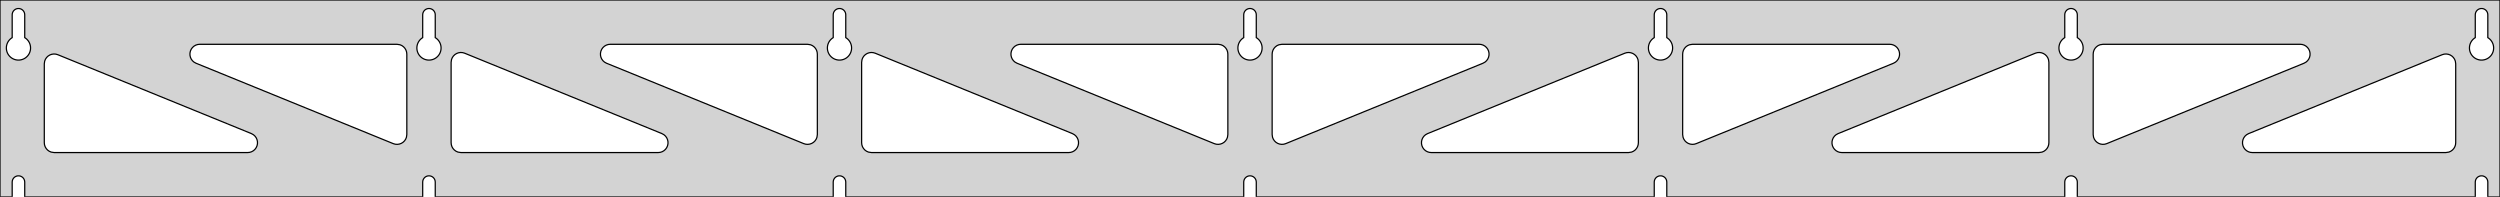<?xml version="1.0" standalone="no"?>
<!DOCTYPE svg PUBLIC "-//W3C//DTD SVG 1.1//EN" "http://www.w3.org/Graphics/SVG/1.1/DTD/svg11.dtd">
<svg width="1016mm" height="80mm" viewBox="0 -80 1016 80" xmlns="http://www.w3.org/2000/svg" version="1.1">
<title>OpenSCAD Model</title>
<path d="
M 1016,-80 L 0,-80 L 0,-0 L 4.95,-0 L 4.95,-6 L 5.006,-6.53
 L 5.17,-7.037 L 5.437,-7.499 L 5.794,-7.895 L 6.225,-8.208 L 6.712,-8.425 L 7.233,-8.536
 L 7.767,-8.536 L 8.288,-8.425 L 8.775,-8.208 L 9.206,-7.895 L 9.563,-7.499 L 9.83,-7.037
 L 9.994,-6.53 L 10.05,-6 L 10.05,-0 L 171.783,-0 L 171.783,-6 L 171.839,-6.53
 L 172.004,-7.037 L 172.27,-7.499 L 172.627,-7.895 L 173.058,-8.208 L 173.545,-8.425 L 174.067,-8.536
 L 174.6,-8.536 L 175.121,-8.425 L 175.608,-8.208 L 176.04,-7.895 L 176.396,-7.499 L 176.663,-7.037
 L 176.828,-6.53 L 176.883,-6 L 176.883,-0 L 338.617,-0 L 338.617,-6 L 338.672,-6.53
 L 338.837,-7.037 L 339.104,-7.499 L 339.46,-7.895 L 339.892,-8.208 L 340.379,-8.425 L 340.9,-8.536
 L 341.433,-8.536 L 341.955,-8.425 L 342.442,-8.208 L 342.873,-7.895 L 343.23,-7.499 L 343.496,-7.037
 L 343.661,-6.53 L 343.717,-6 L 343.717,-0 L 505.45,-0 L 505.45,-6 L 505.506,-6.53
 L 505.67,-7.037 L 505.937,-7.499 L 506.294,-7.895 L 506.725,-8.208 L 507.212,-8.425 L 507.733,-8.536
 L 508.267,-8.536 L 508.788,-8.425 L 509.275,-8.208 L 509.706,-7.895 L 510.063,-7.499 L 510.33,-7.037
 L 510.494,-6.53 L 510.55,-6 L 510.55,-0 L 672.283,-0 L 672.283,-6 L 672.339,-6.53
 L 672.504,-7.037 L 672.77,-7.499 L 673.127,-7.895 L 673.558,-8.208 L 674.045,-8.425 L 674.567,-8.536
 L 675.1,-8.536 L 675.621,-8.425 L 676.108,-8.208 L 676.54,-7.895 L 676.896,-7.499 L 677.163,-7.037
 L 677.328,-6.53 L 677.383,-6 L 677.383,-0 L 839.117,-0 L 839.117,-6 L 839.172,-6.53
 L 839.337,-7.037 L 839.604,-7.499 L 839.96,-7.895 L 840.392,-8.208 L 840.879,-8.425 L 841.4,-8.536
 L 841.933,-8.536 L 842.455,-8.425 L 842.942,-8.208 L 843.373,-7.895 L 843.73,-7.499 L 843.996,-7.037
 L 844.161,-6.53 L 844.217,-6 L 844.217,-0 L 1005.95,-0 L 1005.95,-6 L 1006.01,-6.53
 L 1006.17,-7.037 L 1006.44,-7.499 L 1006.79,-7.895 L 1007.22,-8.208 L 1007.71,-8.425 L 1008.23,-8.536
 L 1008.77,-8.536 L 1009.29,-8.425 L 1009.77,-8.208 L 1010.21,-7.895 L 1010.56,-7.499 L 1010.83,-7.037
 L 1010.99,-6.53 L 1011.05,-6 L 1011.05,-0 L 1016,-0 z
M 6.986,-55.607 L 6.477,-55.688 L 5.98,-55.821 L 5.499,-56.005 L 5.04,-56.239 L 4.608,-56.52
 L 4.208,-56.844 L 3.844,-57.208 L 3.52,-57.608 L 3.239,-58.04 L 3.005,-58.499 L 2.821,-58.98
 L 2.688,-59.477 L 2.607,-59.986 L 2.58,-60.5 L 2.607,-61.014 L 2.688,-61.523 L 2.821,-62.02
 L 3.005,-62.501 L 3.239,-62.96 L 3.52,-63.392 L 3.844,-63.792 L 4.208,-64.156 L 4.608,-64.48
 L 4.95,-64.702 L 4.95,-74 L 5.006,-74.53 L 5.17,-75.037 L 5.437,-75.499 L 5.794,-75.895
 L 6.225,-76.208 L 6.712,-76.425 L 7.233,-76.536 L 7.767,-76.536 L 8.288,-76.425 L 8.775,-76.208
 L 9.206,-75.895 L 9.563,-75.499 L 9.83,-75.037 L 9.994,-74.53 L 10.05,-74 L 10.05,-64.702
 L 10.392,-64.48 L 10.792,-64.156 L 11.156,-63.792 L 11.48,-63.392 L 11.761,-62.96 L 11.995,-62.501
 L 12.179,-62.02 L 12.312,-61.523 L 12.393,-61.014 L 12.42,-60.5 L 12.393,-59.986 L 12.312,-59.477
 L 12.179,-58.98 L 11.995,-58.499 L 11.761,-58.04 L 11.48,-57.608 L 11.156,-57.208 L 10.792,-56.844
 L 10.392,-56.52 L 9.96,-56.239 L 9.501,-56.005 L 9.02,-55.821 L 8.523,-55.688 L 8.014,-55.607
 L 7.5,-55.58 z
M 173.819,-55.607 L 173.31,-55.688 L 172.813,-55.821 L 172.332,-56.005 L 171.873,-56.239 L 171.441,-56.52
 L 171.041,-56.844 L 170.677,-57.208 L 170.353,-57.608 L 170.072,-58.04 L 169.839,-58.499 L 169.654,-58.98
 L 169.521,-59.477 L 169.44,-59.986 L 169.413,-60.5 L 169.44,-61.014 L 169.521,-61.523 L 169.654,-62.02
 L 169.839,-62.501 L 170.072,-62.96 L 170.353,-63.392 L 170.677,-63.792 L 171.041,-64.156 L 171.441,-64.48
 L 171.783,-64.702 L 171.783,-74 L 171.839,-74.53 L 172.004,-75.037 L 172.27,-75.499 L 172.627,-75.895
 L 173.058,-76.208 L 173.545,-76.425 L 174.067,-76.536 L 174.6,-76.536 L 175.121,-76.425 L 175.608,-76.208
 L 176.04,-75.895 L 176.396,-75.499 L 176.663,-75.037 L 176.828,-74.53 L 176.883,-74 L 176.883,-64.702
 L 177.225,-64.48 L 177.625,-64.156 L 177.99,-63.792 L 178.314,-63.392 L 178.594,-62.96 L 178.828,-62.501
 L 179.013,-62.02 L 179.146,-61.523 L 179.226,-61.014 L 179.253,-60.5 L 179.226,-59.986 L 179.146,-59.477
 L 179.013,-58.98 L 178.828,-58.499 L 178.594,-58.04 L 178.314,-57.608 L 177.99,-57.208 L 177.625,-56.844
 L 177.225,-56.52 L 176.793,-56.239 L 176.334,-56.005 L 175.854,-55.821 L 175.356,-55.688 L 174.848,-55.607
 L 174.333,-55.58 z
M 340.652,-55.607 L 340.144,-55.688 L 339.646,-55.821 L 339.166,-56.005 L 338.707,-56.239 L 338.275,-56.52
 L 337.875,-56.844 L 337.51,-57.208 L 337.186,-57.608 L 336.906,-58.04 L 336.672,-58.499 L 336.487,-58.98
 L 336.354,-59.477 L 336.274,-59.986 L 336.247,-60.5 L 336.274,-61.014 L 336.354,-61.523 L 336.487,-62.02
 L 336.672,-62.501 L 336.906,-62.96 L 337.186,-63.392 L 337.51,-63.792 L 337.875,-64.156 L 338.275,-64.48
 L 338.617,-64.702 L 338.617,-74 L 338.672,-74.53 L 338.837,-75.037 L 339.104,-75.499 L 339.46,-75.895
 L 339.892,-76.208 L 340.379,-76.425 L 340.9,-76.536 L 341.433,-76.536 L 341.955,-76.425 L 342.442,-76.208
 L 342.873,-75.895 L 343.23,-75.499 L 343.496,-75.037 L 343.661,-74.53 L 343.717,-74 L 343.717,-64.702
 L 344.059,-64.48 L 344.459,-64.156 L 344.823,-63.792 L 345.147,-63.392 L 345.427,-62.96 L 345.661,-62.501
 L 345.846,-62.02 L 345.979,-61.523 L 346.06,-61.014 L 346.087,-60.5 L 346.06,-59.986 L 345.979,-59.477
 L 345.846,-58.98 L 345.661,-58.499 L 345.427,-58.04 L 345.147,-57.608 L 344.823,-57.208 L 344.459,-56.844
 L 344.059,-56.52 L 343.627,-56.239 L 343.168,-56.005 L 342.687,-55.821 L 342.19,-55.688 L 341.681,-55.607
 L 341.167,-55.58 z
M 507.486,-55.607 L 506.977,-55.688 L 506.48,-55.821 L 505.999,-56.005 L 505.54,-56.239 L 505.108,-56.52
 L 504.708,-56.844 L 504.344,-57.208 L 504.02,-57.608 L 503.739,-58.04 L 503.505,-58.499 L 503.321,-58.98
 L 503.188,-59.477 L 503.107,-59.986 L 503.08,-60.5 L 503.107,-61.014 L 503.188,-61.523 L 503.321,-62.02
 L 503.505,-62.501 L 503.739,-62.96 L 504.02,-63.392 L 504.344,-63.792 L 504.708,-64.156 L 505.108,-64.48
 L 505.45,-64.702 L 505.45,-74 L 505.506,-74.53 L 505.67,-75.037 L 505.937,-75.499 L 506.294,-75.895
 L 506.725,-76.208 L 507.212,-76.425 L 507.733,-76.536 L 508.267,-76.536 L 508.788,-76.425 L 509.275,-76.208
 L 509.706,-75.895 L 510.063,-75.499 L 510.33,-75.037 L 510.494,-74.53 L 510.55,-74 L 510.55,-64.702
 L 510.892,-64.48 L 511.292,-64.156 L 511.656,-63.792 L 511.98,-63.392 L 512.261,-62.96 L 512.495,-62.501
 L 512.679,-62.02 L 512.812,-61.523 L 512.893,-61.014 L 512.92,-60.5 L 512.893,-59.986 L 512.812,-59.477
 L 512.679,-58.98 L 512.495,-58.499 L 512.261,-58.04 L 511.98,-57.608 L 511.656,-57.208 L 511.292,-56.844
 L 510.892,-56.52 L 510.46,-56.239 L 510.001,-56.005 L 509.52,-55.821 L 509.023,-55.688 L 508.514,-55.607
 L 508,-55.58 z
M 674.319,-55.607 L 673.81,-55.688 L 673.313,-55.821 L 672.832,-56.005 L 672.373,-56.239 L 671.941,-56.52
 L 671.541,-56.844 L 671.177,-57.208 L 670.853,-57.608 L 670.572,-58.04 L 670.339,-58.499 L 670.154,-58.98
 L 670.021,-59.477 L 669.94,-59.986 L 669.913,-60.5 L 669.94,-61.014 L 670.021,-61.523 L 670.154,-62.02
 L 670.339,-62.501 L 670.572,-62.96 L 670.853,-63.392 L 671.177,-63.792 L 671.541,-64.156 L 671.941,-64.48
 L 672.283,-64.702 L 672.283,-74 L 672.339,-74.53 L 672.504,-75.037 L 672.77,-75.499 L 673.127,-75.895
 L 673.558,-76.208 L 674.045,-76.425 L 674.567,-76.536 L 675.1,-76.536 L 675.621,-76.425 L 676.108,-76.208
 L 676.54,-75.895 L 676.896,-75.499 L 677.163,-75.037 L 677.328,-74.53 L 677.383,-74 L 677.383,-64.702
 L 677.725,-64.48 L 678.125,-64.156 L 678.49,-63.792 L 678.814,-63.392 L 679.094,-62.96 L 679.328,-62.501
 L 679.513,-62.02 L 679.646,-61.523 L 679.726,-61.014 L 679.753,-60.5 L 679.726,-59.986 L 679.646,-59.477
 L 679.513,-58.98 L 679.328,-58.499 L 679.094,-58.04 L 678.814,-57.608 L 678.49,-57.208 L 678.125,-56.844
 L 677.725,-56.52 L 677.293,-56.239 L 676.834,-56.005 L 676.354,-55.821 L 675.856,-55.688 L 675.348,-55.607
 L 674.833,-55.58 z
M 841.152,-55.607 L 840.644,-55.688 L 840.146,-55.821 L 839.666,-56.005 L 839.207,-56.239 L 838.775,-56.52
 L 838.375,-56.844 L 838.01,-57.208 L 837.686,-57.608 L 837.406,-58.04 L 837.172,-58.499 L 836.987,-58.98
 L 836.854,-59.477 L 836.774,-59.986 L 836.747,-60.5 L 836.774,-61.014 L 836.854,-61.523 L 836.987,-62.02
 L 837.172,-62.501 L 837.406,-62.96 L 837.686,-63.392 L 838.01,-63.792 L 838.375,-64.156 L 838.775,-64.48
 L 839.117,-64.702 L 839.117,-74 L 839.172,-74.53 L 839.337,-75.037 L 839.604,-75.499 L 839.96,-75.895
 L 840.392,-76.208 L 840.879,-76.425 L 841.4,-76.536 L 841.933,-76.536 L 842.455,-76.425 L 842.942,-76.208
 L 843.373,-75.895 L 843.73,-75.499 L 843.996,-75.037 L 844.161,-74.53 L 844.217,-74 L 844.217,-64.702
 L 844.559,-64.48 L 844.959,-64.156 L 845.323,-63.792 L 845.647,-63.392 L 845.927,-62.96 L 846.161,-62.501
 L 846.346,-62.02 L 846.479,-61.523 L 846.56,-61.014 L 846.587,-60.5 L 846.56,-59.986 L 846.479,-59.477
 L 846.346,-58.98 L 846.161,-58.499 L 845.927,-58.04 L 845.647,-57.608 L 845.323,-57.208 L 844.959,-56.844
 L 844.559,-56.52 L 844.127,-56.239 L 843.668,-56.005 L 843.187,-55.821 L 842.69,-55.688 L 842.181,-55.607
 L 841.667,-55.58 z
M 1007.99,-55.607 L 1007.48,-55.688 L 1006.98,-55.821 L 1006.5,-56.005 L 1006.04,-56.239 L 1005.61,-56.52
 L 1005.21,-56.844 L 1004.84,-57.208 L 1004.52,-57.608 L 1004.24,-58.04 L 1004.01,-58.499 L 1003.82,-58.98
 L 1003.69,-59.477 L 1003.61,-59.986 L 1003.58,-60.5 L 1003.61,-61.014 L 1003.69,-61.523 L 1003.82,-62.02
 L 1004.01,-62.501 L 1004.24,-62.96 L 1004.52,-63.392 L 1004.84,-63.792 L 1005.21,-64.156 L 1005.61,-64.48
 L 1005.95,-64.702 L 1005.95,-74 L 1006.01,-74.53 L 1006.17,-75.037 L 1006.44,-75.499 L 1006.79,-75.895
 L 1007.23,-76.208 L 1007.71,-76.425 L 1008.23,-76.536 L 1008.77,-76.536 L 1009.29,-76.425 L 1009.77,-76.208
 L 1010.21,-75.895 L 1010.56,-75.499 L 1010.83,-75.037 L 1010.99,-74.53 L 1011.05,-74 L 1011.05,-64.702
 L 1011.39,-64.48 L 1011.79,-64.156 L 1012.16,-63.792 L 1012.48,-63.392 L 1012.76,-62.96 L 1012.99,-62.501
 L 1013.18,-62.02 L 1013.31,-61.523 L 1013.39,-61.014 L 1013.42,-60.5 L 1013.39,-59.986 L 1013.31,-59.477
 L 1013.18,-58.98 L 1012.99,-58.499 L 1012.76,-58.04 L 1012.48,-57.608 L 1012.16,-57.208 L 1011.79,-56.844
 L 1011.39,-56.52 L 1010.96,-56.239 L 1010.5,-56.005 L 1010.02,-55.821 L 1009.52,-55.688 L 1009.01,-55.607
 L 1008.5,-55.58 z
M 853.711,-21.446 L 852.924,-21.729 L 852.214,-22.17 L 851.61,-22.749 L 851.141,-23.441 L 850.825,-24.216
 L 850.667,-25.33 L 850.667,-58 L 850.754,-58.832 L 851.012,-59.627 L 851.431,-60.351 L 851.99,-60.973
 L 852.667,-61.464 L 853.431,-61.804 L 854.667,-62 L 934.82,-62 L 935.652,-61.913 L 936.447,-61.654
 L 937.172,-61.236 L 937.793,-60.676 L 938.284,-60 L 938.625,-59.236 L 938.798,-58.418 L 938.798,-57.582
 L 938.625,-56.764 L 938.284,-56 L 937.793,-55.324 L 937.172,-54.764 L 936.33,-54.296 L 856.176,-21.626
 L 855.373,-21.393 L 854.539,-21.332 z
M 327.46,-21.393 L 326.657,-21.626 L 246.503,-54.296 L 245.662,-54.764 L 245.04,-55.324 L 244.549,-56
 L 244.209,-56.764 L 244.035,-57.582 L 244.035,-58.418 L 244.209,-59.236 L 244.549,-60 L 245.04,-60.676
 L 245.662,-61.236 L 246.386,-61.654 L 247.181,-61.913 L 248.013,-62 L 328.167,-62 L 329.403,-61.804
 L 330.167,-61.464 L 330.843,-60.973 L 331.403,-60.351 L 331.821,-59.627 L 332.079,-58.832 L 332.167,-58
 L 332.167,-25.33 L 332.008,-24.216 L 331.693,-23.441 L 331.223,-22.749 L 330.62,-22.17 L 329.909,-21.729
 L 329.122,-21.446 L 328.294,-21.332 z
M 160.627,-21.393 L 159.824,-21.626 L 79.67,-54.296 L 78.829,-54.764 L 78.207,-55.324 L 77.716,-56
 L 77.375,-56.764 L 77.201,-57.582 L 77.201,-58.418 L 77.375,-59.236 L 77.716,-60 L 78.207,-60.676
 L 78.829,-61.236 L 79.553,-61.654 L 80.348,-61.913 L 81.18,-62 L 161.333,-62 L 162.569,-61.804
 L 163.333,-61.464 L 164.01,-60.973 L 164.569,-60.351 L 164.988,-59.627 L 165.246,-58.832 L 165.333,-58
 L 165.333,-25.33 L 165.175,-24.216 L 164.859,-23.441 L 164.39,-22.749 L 163.786,-22.17 L 163.076,-21.729
 L 162.289,-21.446 L 161.461,-21.332 z
M 494.293,-21.393 L 493.49,-21.626 L 413.337,-54.296 L 412.495,-54.764 L 411.874,-55.324 L 411.382,-56
 L 411.042,-56.764 L 410.868,-57.582 L 410.868,-58.418 L 411.042,-59.236 L 411.382,-60 L 411.874,-60.676
 L 412.495,-61.236 L 413.219,-61.654 L 414.015,-61.913 L 414.846,-62 L 495,-62 L 496.236,-61.804
 L 497,-61.464 L 497.677,-60.973 L 498.236,-60.351 L 498.654,-59.627 L 498.913,-58.832 L 499,-58
 L 499,-25.33 L 498.842,-24.216 L 498.526,-23.441 L 498.056,-22.749 L 497.453,-22.17 L 496.742,-21.729
 L 495.956,-21.446 L 495.127,-21.332 z
M 520.044,-21.446 L 519.258,-21.729 L 518.547,-22.17 L 517.944,-22.749 L 517.474,-23.441 L 517.158,-24.216
 L 517,-25.33 L 517,-58 L 517.087,-58.832 L 517.346,-59.627 L 517.764,-60.351 L 518.323,-60.973
 L 519,-61.464 L 519.764,-61.804 L 521,-62 L 601.154,-62 L 601.985,-61.913 L 602.781,-61.654
 L 603.505,-61.236 L 604.126,-60.676 L 604.618,-60 L 604.958,-59.236 L 605.132,-58.418 L 605.132,-57.582
 L 604.958,-56.764 L 604.618,-56 L 604.126,-55.324 L 603.505,-54.764 L 602.663,-54.296 L 522.51,-21.626
 L 521.707,-21.393 L 520.873,-21.332 z
M 686.878,-21.446 L 686.091,-21.729 L 685.38,-22.17 L 684.777,-22.749 L 684.307,-23.441 L 683.992,-24.216
 L 683.833,-25.33 L 683.833,-58 L 683.921,-58.832 L 684.179,-59.627 L 684.597,-60.351 L 685.157,-60.973
 L 685.833,-61.464 L 686.597,-61.804 L 687.833,-62 L 767.987,-62 L 768.819,-61.913 L 769.614,-61.654
 L 770.338,-61.236 L 770.96,-60.676 L 771.451,-60 L 771.791,-59.236 L 771.965,-58.418 L 771.965,-57.582
 L 771.791,-56.764 L 771.451,-56 L 770.96,-55.324 L 770.338,-54.764 L 769.497,-54.296 L 689.343,-21.626
 L 688.54,-21.393 L 687.706,-21.332 z
M 187.333,-18 L 186.097,-18.196 L 185.333,-18.536 L 184.657,-19.027 L 184.097,-19.649 L 183.679,-20.373
 L 183.421,-21.168 L 183.333,-22 L 183.333,-54.67 L 183.492,-55.784 L 183.807,-56.559 L 184.277,-57.251
 L 184.88,-57.83 L 185.591,-58.271 L 186.378,-58.554 L 187.206,-58.668 L 188.04,-58.607 L 188.843,-58.374
 L 268.997,-25.704 L 269.838,-25.236 L 270.46,-24.677 L 270.951,-24 L 271.291,-23.236 L 271.465,-22.418
 L 271.465,-21.582 L 271.291,-20.764 L 270.951,-20 L 270.46,-19.323 L 269.838,-18.764 L 269.114,-18.346
 L 268.319,-18.087 L 267.487,-18 z
M 354.167,-18 L 352.931,-18.196 L 352.167,-18.536 L 351.49,-19.027 L 350.931,-19.649 L 350.512,-20.373
 L 350.254,-21.168 L 350.167,-22 L 350.167,-54.67 L 350.325,-55.784 L 350.641,-56.559 L 351.11,-57.251
 L 351.714,-57.83 L 352.424,-58.271 L 353.211,-58.554 L 354.039,-58.668 L 354.873,-58.607 L 355.676,-58.374
 L 435.83,-25.704 L 436.671,-25.236 L 437.293,-24.677 L 437.784,-24 L 438.125,-23.236 L 438.298,-22.418
 L 438.298,-21.582 L 438.125,-20.764 L 437.784,-20 L 437.293,-19.323 L 436.671,-18.764 L 435.947,-18.346
 L 435.152,-18.087 L 434.32,-18 z
M 581.68,-18 L 580.848,-18.087 L 580.053,-18.346 L 579.329,-18.764 L 578.707,-19.323 L 578.216,-20
 L 577.875,-20.764 L 577.702,-21.582 L 577.702,-22.418 L 577.875,-23.236 L 578.216,-24 L 578.707,-24.677
 L 579.329,-25.236 L 580.17,-25.704 L 660.324,-58.374 L 661.127,-58.607 L 661.961,-58.668 L 662.789,-58.554
 L 663.576,-58.271 L 664.286,-57.83 L 664.89,-57.251 L 665.359,-56.559 L 665.675,-55.784 L 665.833,-54.67
 L 665.833,-22 L 665.746,-21.168 L 665.488,-20.373 L 665.069,-19.649 L 664.51,-19.027 L 663.833,-18.536
 L 663.069,-18.196 L 661.833,-18 z
M 748.513,-18 L 747.681,-18.087 L 746.886,-18.346 L 746.162,-18.764 L 745.54,-19.323 L 745.049,-20
 L 744.709,-20.764 L 744.535,-21.582 L 744.535,-22.418 L 744.709,-23.236 L 745.049,-24 L 745.54,-24.677
 L 746.162,-25.236 L 747.003,-25.704 L 827.157,-58.374 L 827.96,-58.607 L 828.794,-58.668 L 829.622,-58.554
 L 830.409,-58.271 L 831.12,-57.83 L 831.723,-57.251 L 832.193,-56.559 L 832.508,-55.784 L 832.667,-54.67
 L 832.667,-22 L 832.579,-21.168 L 832.321,-20.373 L 831.903,-19.649 L 831.343,-19.027 L 830.667,-18.536
 L 829.903,-18.196 L 828.667,-18 z
M 915.346,-18 L 914.515,-18.087 L 913.719,-18.346 L 912.995,-18.764 L 912.374,-19.323 L 911.882,-20
 L 911.542,-20.764 L 911.368,-21.582 L 911.368,-22.418 L 911.542,-23.236 L 911.882,-24 L 912.374,-24.677
 L 912.995,-25.236 L 913.837,-25.704 L 992.49,-57.763 L 993.293,-57.996 L 994.127,-58.057 L 994.956,-57.943
 L 995.742,-57.659 L 996.453,-57.218 L 997.056,-56.639 L 997.526,-55.947 L 997.842,-55.173 L 998,-54.059
 L 998,-22 L 997.913,-21.168 L 997.654,-20.373 L 997.236,-19.649 L 996.677,-19.027 L 996,-18.536
 L 995.236,-18.196 L 994,-18 z
M 22,-18 L 20.764,-18.196 L 20,-18.536 L 19.323,-19.027 L 18.764,-19.649 L 18.346,-20.373
 L 18.087,-21.168 L 18,-22 L 18,-54.059 L 18.158,-55.173 L 18.474,-55.947 L 18.944,-56.639
 L 19.547,-57.218 L 20.258,-57.659 L 21.044,-57.943 L 21.873,-58.057 L 22.707,-57.996 L 23.51,-57.763
 L 102.163,-25.704 L 103.005,-25.236 L 103.626,-24.677 L 104.118,-24 L 104.458,-23.236 L 104.632,-22.418
 L 104.632,-21.582 L 104.458,-20.764 L 104.118,-20 L 103.626,-19.323 L 103.005,-18.764 L 102.281,-18.346
 L 101.485,-18.087 L 100.654,-18 z
" stroke="black" fill="lightgray" stroke-width="0.5"/>
</svg>
